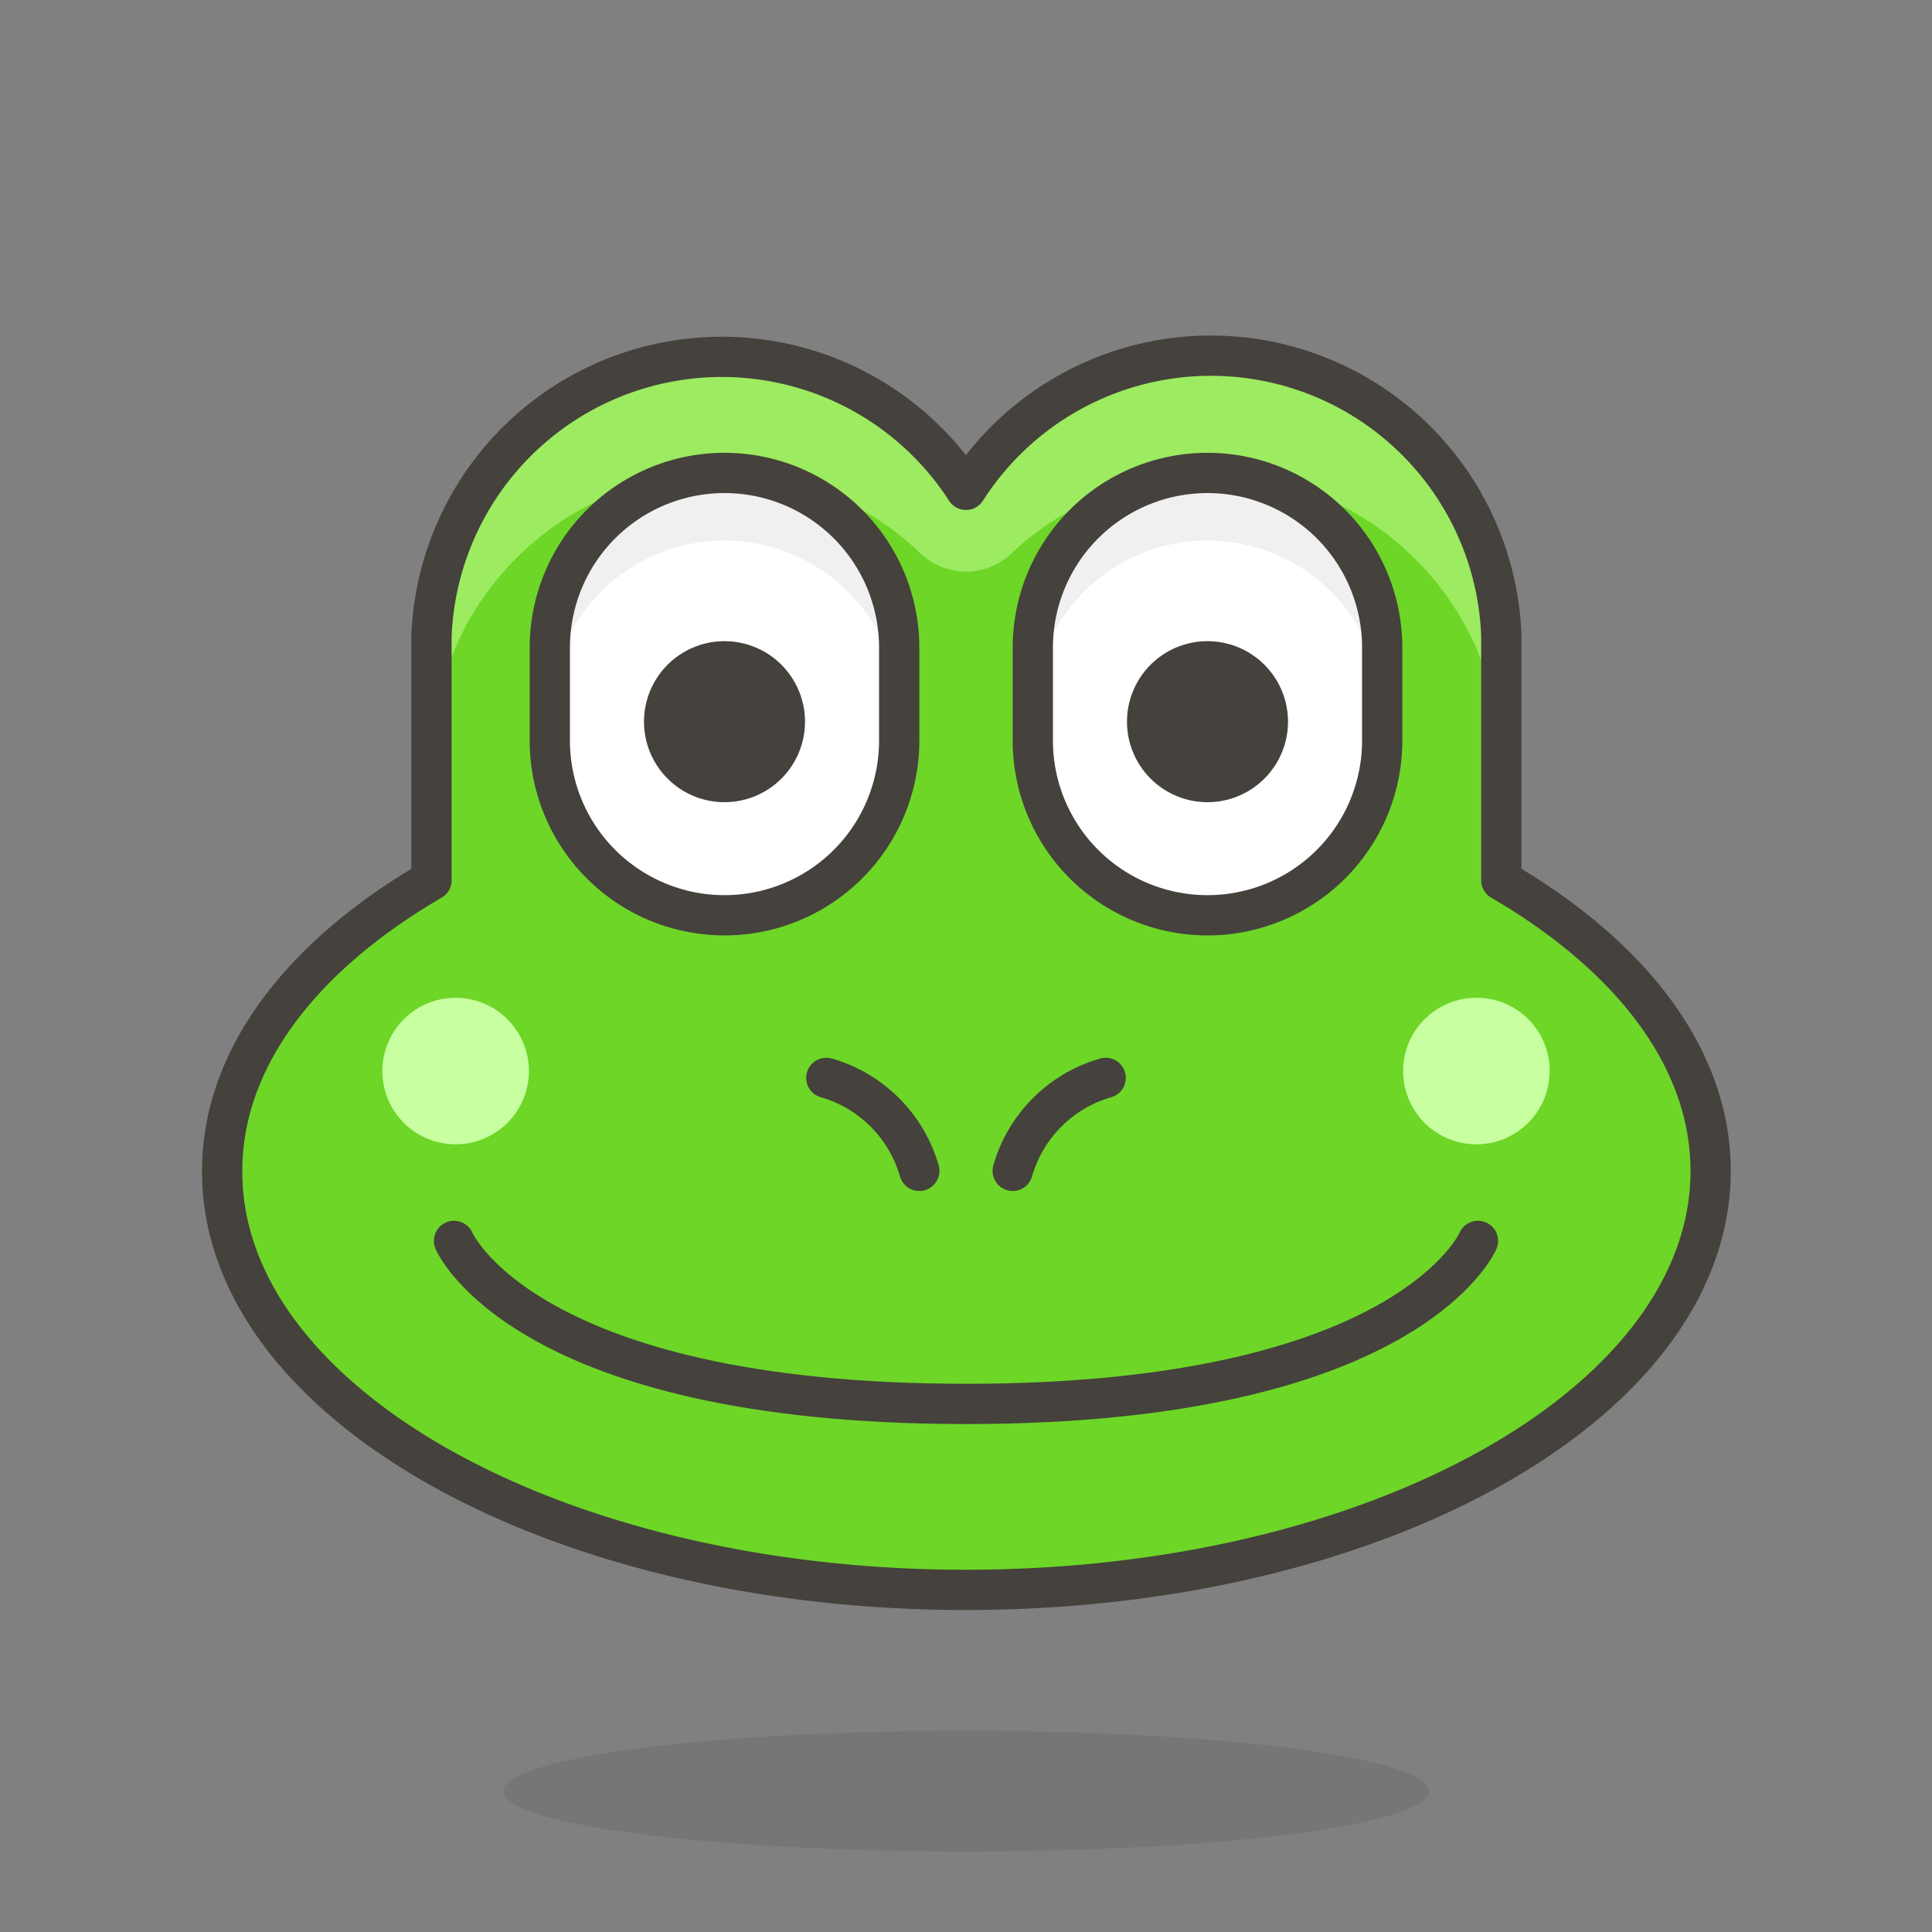 <svg viewBox="0 0 48 48" xmlns="http://www.w3.org/2000/svg"><rect x="0" y="0" width="48" height="48" fill="#808080" stroke="none"/><path d="M12.500 44.500 A11.5 1.5 0 1 0 35.500 44.500 A11.5 1.5 0 1 0 12.500 44.500 Z" fill="#45413c" opacity=".15"></path><path d="M37.3,21.87V15.8h0A7.22,7.22,0,0,0,24,12.17,7.22,7.22,0,0,0,10.72,15.8h0v6.07c-3.21,1.87-5.2,4.41-5.2,7.22C5.5,34.84,13.78,39.5,24,39.5s18.5-4.66,18.5-10.41C42.5,26.28,40.51,23.74,37.3,21.87Z" fill="#6dd627"></path><path d="M17.93,11.75a7.16,7.16,0,0,1,4.94,2,1.64,1.64,0,0,0,2.26,0,7.21,7.21,0,0,1,12.15,5h0V15.8h0A7.22,7.22,0,0,0,24,12.17,7.22,7.22,0,0,0,10.72,15.8h0v2.89h0A7.22,7.22,0,0,1,17.93,11.75Z" fill="#9ceb60"></path><path d="M37.3,21.87V15.8h0A7.22,7.22,0,0,0,24,12.17,7.22,7.22,0,0,0,10.72,15.8h0v6.07c-3.21,1.87-5.2,4.41-5.2,7.22C5.5,34.84,13.78,39.5,24,39.5s18.5-4.66,18.5-10.41C42.5,26.28,40.51,23.74,37.3,21.87Z" fill="none" stroke="#45413c" stroke-linecap="round" stroke-linejoin="round"></path><path d="M11.28,30.83S13,34.88,24,34.88s12.72-4.05,12.72-4.05" fill="none" stroke="#45413c" stroke-linecap="round" stroke-linejoin="round"></path><path d="M38.5,26.61a1.82,1.82,0,1,1-1.82-1.82A1.81,1.81,0,0,1,38.5,26.61Z" fill="#c8ffa1"></path><path d="M13.14,26.61a1.82,1.82,0,1,1-1.82-1.82A1.82,1.82,0,0,1,13.14,26.61Z" fill="#c8ffa1"></path><path d="M20.53,26.78a3.37,3.37,0,0,1,2.31,2.31" fill="#fff" stroke="#45413c" stroke-linecap="round" stroke-linejoin="round"></path><path d="M27.47,26.78a3.37,3.37,0,0,0-2.31,2.31" fill="#fff" stroke="#45413c" stroke-linecap="round" stroke-linejoin="round"></path><path d="M18,11.75a4.34,4.34,0,0,0-4.34,4.34V18.4a4.34,4.34,0,0,0,8.68,0V16.09A4.34,4.34,0,0,0,18,11.75Z" fill="#fff"></path><path d="M18,11.75a4.34,4.34,0,0,0-4.34,4.34v1.68a4.34,4.34,0,0,1,8.68,0V16.09A4.34,4.34,0,0,0,18,11.75Z" fill="#f0f0f0"></path><path d="M16.500 17.930 A1.500 1.500 0 1 0 19.500 17.930 A1.500 1.500 0 1 0 16.500 17.930 Z" fill="#45413c" stroke="#45413c" stroke-linecap="round" stroke-linejoin="round"></path><path d="M18,11.75a4.34,4.34,0,0,0-4.34,4.34V18.4a4.34,4.34,0,0,0,8.68,0V16.09A4.34,4.34,0,0,0,18,11.75Z" fill="none" stroke="#45413c" stroke-linecap="round" stroke-linejoin="round"></path><path d="M30,11.75a4.34,4.34,0,0,1,4.34,4.34V18.4a4.34,4.34,0,0,1-8.68,0V16.09A4.34,4.34,0,0,1,30,11.75Z" fill="#fff"></path><path d="M30,11.75a4.34,4.34,0,0,1,4.34,4.34v1.68a4.34,4.34,0,0,0-8.68,0V16.09A4.34,4.34,0,0,1,30,11.75Z" fill="#f0f0f0"></path><path d="M28.500 17.930 A1.500 1.500 0 1 0 31.500 17.930 A1.500 1.500 0 1 0 28.500 17.930 Z" fill="#45413c" stroke="#45413c" stroke-linecap="round" stroke-linejoin="round"></path><path d="M30,11.75a4.34,4.34,0,0,1,4.34,4.34V18.4a4.34,4.34,0,0,1-8.68,0V16.09A4.34,4.34,0,0,1,30,11.75Z" fill="none" stroke="#45413c" stroke-linecap="round" stroke-linejoin="round"></path></svg>